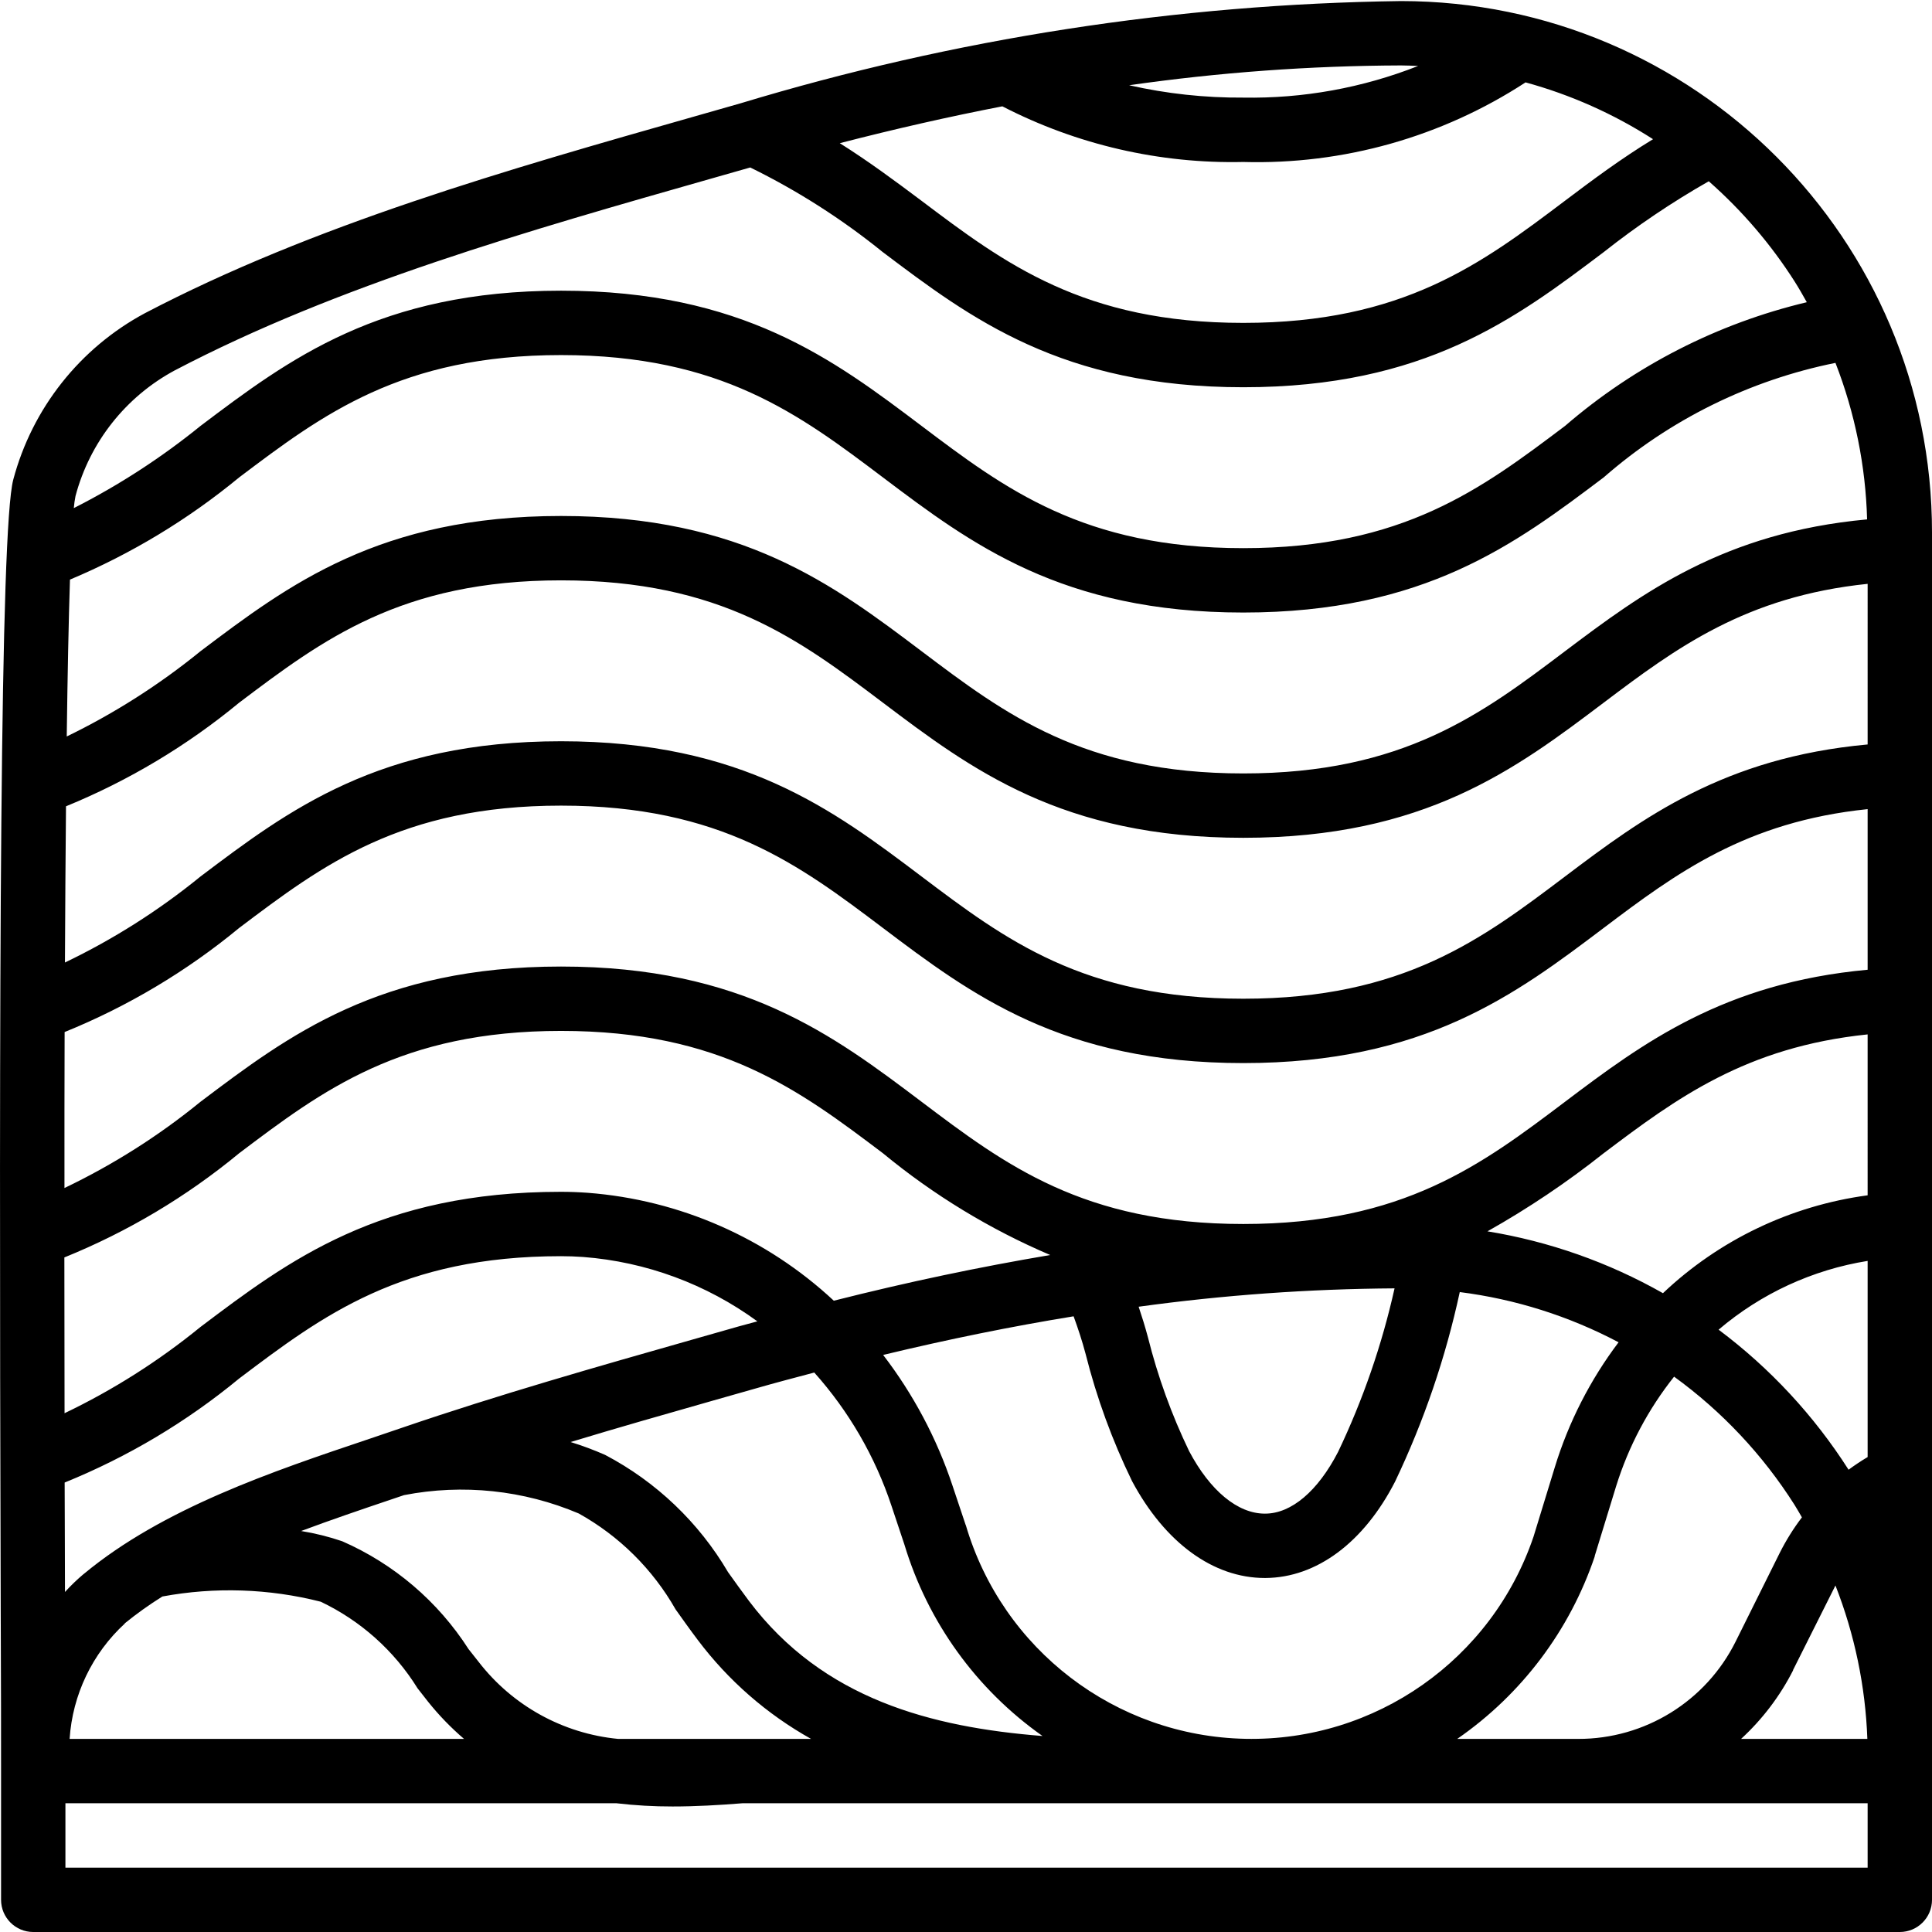 <svg height="480pt" viewBox="0 0 480.263 480" width="480pt" xmlns="http://www.w3.org/2000/svg"><path d="m348.262.133c-55.648.742-110.922 9.301-164.191 25.422l-11.398 3.25c-46.527 13.23-94.633 26.926-136.664 48.926-16.164 8.676-28.012 23.664-32.719 41.395-3.25 12.445-3.594 121.047-3.113 280.277.086 18.664.086 33.082.086 40.73v32c0 4.418 3.582 8 8 8h464c4.418 0 8-3.582 8-8v-339.84c.035-72.945-59.055-132.109-132-132.16zm62.656 34.336c-7.879 4.801-15.008 10.102-21.902 15.312-20.688 15.605-40.242 30.352-79.953 30.352s-59.328-14.777-80.055-30.402c-6.402-4.801-13.039-9.727-20.25-14.27 13.793-3.562 27.262-6.617 40.41-9.16 18.496 9.543 39.086 14.301 59.895 13.832 24.859.699 49.34-6.203 70.168-19.785 11.219 3.074 21.902 7.836 31.688 14.121zm-58.398-18.199c-13.828 5.445-28.594 8.121-43.457 7.863-9.547.066-19.07-.965-28.383-3.074 22.387-3.199 44.969-4.844 67.582-4.926 1.434 0 2.84.078 4.266.137zm-309.055 75.66c40.566-21.262 87.871-34.719 133.598-47.742l9.434-2.688c11.711 5.742 22.738 12.777 32.879 20.984 21.914 16.543 44.586 33.648 89.688 33.648 45.105 0 67.703-17.074 89.602-33.602 8.242-6.516 16.969-12.398 26.102-17.602 8.266 7.27 15.461 15.672 21.371 24.953 1.062 1.672 2.031 3.395 3 5.113-22.199 5.285-42.801 15.828-60.074 30.734-20.719 15.617-40.289 30.402-80 30.402s-59.281-14.762-80-30.402c-21.879-16.512-44.52-33.598-89.598-33.598-45.082 0-67.723 17.086-89.602 33.598-9.754 7.914-20.32 14.766-31.52 20.449.086-1.004.227-2.004.422-2.992 3.551-13.387 12.492-24.703 24.699-31.258zm110.191 340.203c-13.699-1.324-26.246-8.25-34.664-19.137l-2.527-3.199c-7.594-11.84-18.52-21.164-31.402-26.801-3.324-1.133-6.738-1.984-10.207-2.543 7.434-2.777 14.91-5.32 22.105-7.746l3.477-1.176c14.605-2.836 29.723-1.25 43.418 4.559 10.062 5.594 18.395 13.844 24.086 23.852 1.809 2.535 3.617 5.086 5.516 7.598 7.574 10.07 17.168 18.445 28.168 24.594zm-137.594-175.715c15.699-6.367 30.336-15.098 43.402-25.887 20.703-15.625 40.27-30.398 80-30.398 39.727 0 59.277 14.758 80 30.398 21.902 16.527 44.543 33.602 89.598 33.602 45.059 0 67.73-17.082 89.602-33.602 18.016-13.602 35.297-26.398 65.598-29.527v39.926c-35.672 3.266-55.855 18.188-75.199 32.801-20.695 15.625-40.254 30.402-80 30.402-39.742 0-59.281-14.762-80-30.402-21.879-16.512-44.52-33.598-89.598-33.598-45.082 0-67.723 17.086-89.602 33.598-10.387 8.473-21.746 15.676-33.84 21.457-.016-12.848 0-25.887.039-38.77zm443.465 108.801c-8.586-13.457-19.531-25.254-32.312-34.816 10.551-8.984 23.367-14.898 37.047-17.094v48.758c-1.629.969-3.211 2.02-4.734 3.145zm4.734-68.215c-19.094 2.566-36.895 11.078-50.879 24.328-13.516-7.668-28.289-12.871-43.625-15.375 10.133-5.703 19.797-12.199 28.906-19.426 18.016-13.602 35.297-26.398 65.598-29.527zm-117.598 23.129c-3.137 14.035-7.844 27.676-14.039 40.656-5.027 9.742-11.617 15.344-18.145 15.344h-.074c-6.711 0-13.598-5.672-18.816-15.547-4.363-9.066-7.793-18.551-10.238-28.309-.695-2.602-1.473-5.105-2.305-7.578 21.086-2.902 42.336-4.426 63.617-4.566zm-330.664-7.688c15.723-6.371 30.383-15.109 43.465-25.914 20.703-15.625 40.27-30.398 80-30.398 39.727 0 59.277 14.758 80 30.398 12.582 10.383 26.594 18.91 41.598 25.312-17.438 2.945-35.312 6.68-53.793 11.359-16.758-15.613-38.32-25.07-61.16-26.824-2.223-.16-4.453-.246-6.68-.246-45.07 0-67.719 17.086-89.598 33.598-10.371 8.461-21.715 15.66-33.785 21.441-.023-12.176-.039-25.23-.047-38.727zm4.801 78.688c-1.648 1.387-3.199 2.879-4.648 4.473 0-7.945-.059-17.082-.082-27.203 15.695-6.367 30.328-15.09 43.395-25.871 20.703-15.625 40.27-30.398 80-30.398 1.832 0 3.672.07 5.512.199 15.637 1.203 30.629 6.746 43.293 16-1.527.422-3.016.801-4.543 1.23l-11.496 3.273c-23.734 6.75-48.281 13.734-72.137 21.895l-8.246 2.801c-24.082 8.09-51.375 17.281-71.031 33.602zm155.805-42.922 11.504-3.27c4.801-1.387 9.562-2.617 14.305-3.883 8.602 9.621 15.137 20.906 19.199 33.152l3.203 9.602c5.805 19.258 17.891 36.016 34.336 47.598-27.688-2.184-54.555-9.199-72.938-33.527-1.793-2.398-3.52-4.801-5.23-7.199-7.273-12.375-17.855-22.473-30.562-29.152-2.797-1.23-5.66-2.301-8.582-3.199 11.648-3.535 23.312-6.863 34.766-10.121zm-145.598 55.199c2.977-2.418 6.102-4.652 9.359-6.68 13.059-2.418 26.488-1.977 39.359 1.297 9.922 4.719 18.281 12.191 24.074 21.527l2.598 3.32c2.688 3.359 5.684 6.461 8.953 9.258h-98.047c.719-10.973 5.641-21.246 13.734-28.688zm209.039-24.461-3.289-9.832c-3.895-11.695-9.719-22.656-17.223-32.434 16.207-3.902 31.988-7.105 47.344-9.602 1.105 3.035 2.129 6.113 2.992 9.379 2.746 10.898 6.613 21.484 11.535 31.59 8.168 15.281 20.168 24.082 33 24.082h.184c12.68-.09 24.426-8.801 32.203-23.961 7.168-15.027 12.566-30.836 16.078-47.113 13.805 1.746 27.18 5.977 39.48 12.48-7.062 9.355-12.434 19.879-15.863 31.09l-5.273 17.207c-10.352 30.582-39.332 50.93-71.613 50.277-32.281-.652-60.418-22.156-69.523-53.133zm156.359 7.758 5.344-17.422c3.082-9.879 7.965-19.102 14.402-27.203 11.895 8.629 22.047 19.434 29.918 31.84.656 1.027 1.234 2.09 1.855 3.137-2.098 2.758-3.938 5.707-5.496 8.801l-10.965 22.047c-7.391 14.879-22.59 24.273-39.203 24.227h-30.023c15.992-11.051 27.988-26.973 34.199-45.395zm49.305 28.328 10.551-21.039c4.773 12.176 7.453 25.066 7.93 38.137h-31.391c5.297-4.871 9.684-10.648 12.941-17.066zm18.551-230.105c-35.672 3.266-55.855 18.188-75.199 32.801-20.695 15.625-40.254 30.402-80 30.402-39.742 0-59.281-14.762-80-30.402-21.879-16.512-44.52-33.598-89.598-33.598-45.082 0-67.723 17.086-89.602 33.598-10.355 8.441-21.672 15.625-33.719 21.402.062-13.496.145-26.578.262-38.832 15.57-6.371 30.086-15.059 43.059-25.77 20.703-15.625 40.27-30.398 80-30.398 39.727 0 59.277 14.758 80 30.398 21.902 16.527 44.543 33.602 89.598 33.602 45.059 0 67.73-17.082 89.602-33.602 18.016-13.602 35.297-26.398 65.598-29.527zm-75.199-23.199c-20.695 15.625-40.254 30.402-80 30.402-39.742 0-59.281-14.762-80-30.402-21.879-16.512-44.52-33.598-89.598-33.598-45.082 0-67.723 17.086-89.602 33.598-10.234 8.332-21.398 15.449-33.273 21.211.203-15.387.465-28.746.801-38.992 15.188-6.379 29.363-14.941 42.074-25.418 20.703-15.625 40.27-30.398 80-30.398 39.727 0 59.277 14.758 80 30.398 21.902 16.527 44.543 33.602 89.598 33.602 45.059 0 67.695-17.082 89.602-33.602 16.391-14.344 36.246-24.152 57.598-28.457 4.84 12.422 7.5 25.582 7.867 38.906-35.578 3.277-55.738 18.184-75.066 32.75zm75.199 302.402h-448v-16h137.016c4.621.539 9.266.805 13.914.797 5.75 0 11.559-.336 17.336-.797h279.734zm0 0"/></svg>